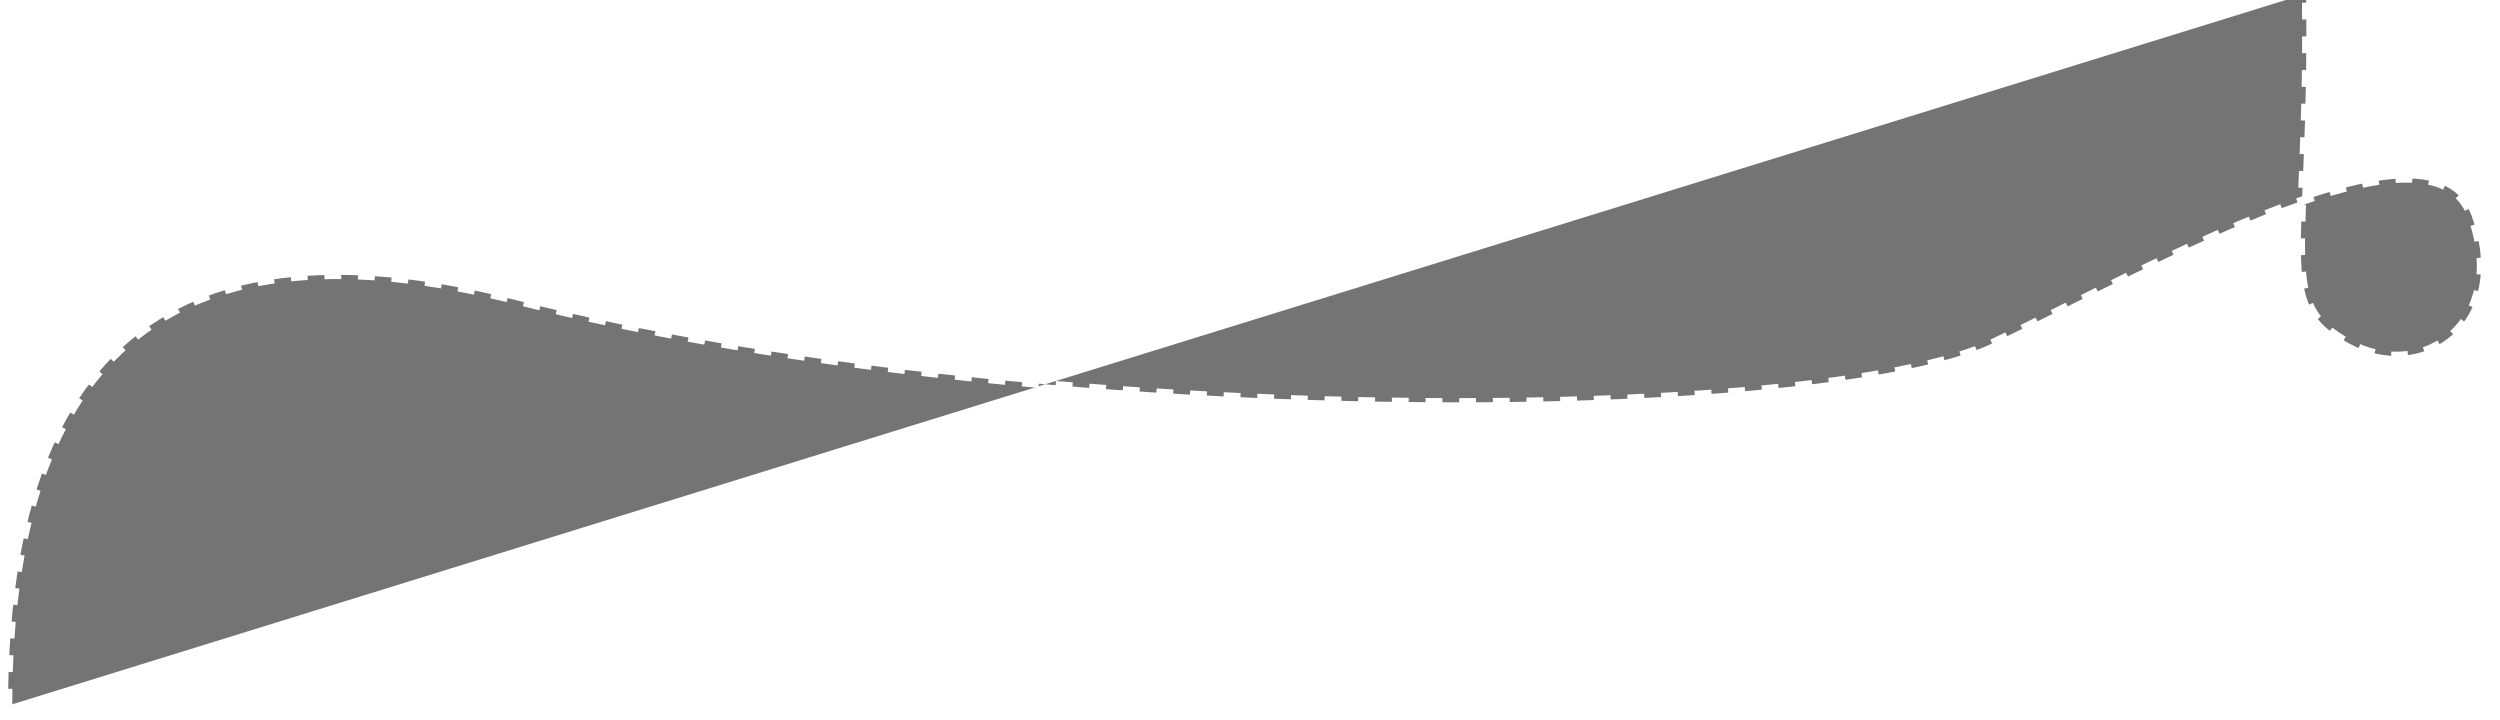 <svg width="594px" height="171px" viewBox="0 0 594 171" version="1.1" xmlns="http://www.w3.org/2000/svg" xmlns:xlink="http://www.w3.org/1999/xlink">
    <!-- Generator: Sketch 46.2 (44496) - http://www.bohemiancoding.com/sketch -->
    <desc>Created with Sketch.</desc>
    <defs>
        <path d="M845.283,169.283 C760.468,169.283 728.371,209.564 748.992,290.125 C779.924,410.967 778.894,599.766 759.154,640.906 C739.413,682.045 703.333,745.254 728.822,754.576 C754.31,763.898 768.906,742.872 759.154,725.352 C749.401,707.832 740.053,716.107 676.135,715.298" id="path-1"></path>
        <filter x="-1.5%" y="-0.4%" width="104.7%" height="101.4%" filterUnits="objectBoundingBox" id="filter-2">
        </filter>
    </defs>
    <g id="Final" stroke="none" stroke-width="1" fill="none" fill-rule="evenodd" stroke-dasharray="4" opacity="0.545">
        <g id="home" transform="translate(-465, -380)">
            <g id="dotted_curved_line" transform="translate(760.709, 463.074) scale(-1, 1) rotate(-270) translate(-760.709, -463.074) ">
                <use fill="black" fill-opacity="1" filter="url(#filter-2)" xlink:href="#path-1"></use>
                <use stroke="#FFFFFF" stroke-width="2" xlink:href="#path-1"></use>
            </g>
        </g>
    </g>
</svg>